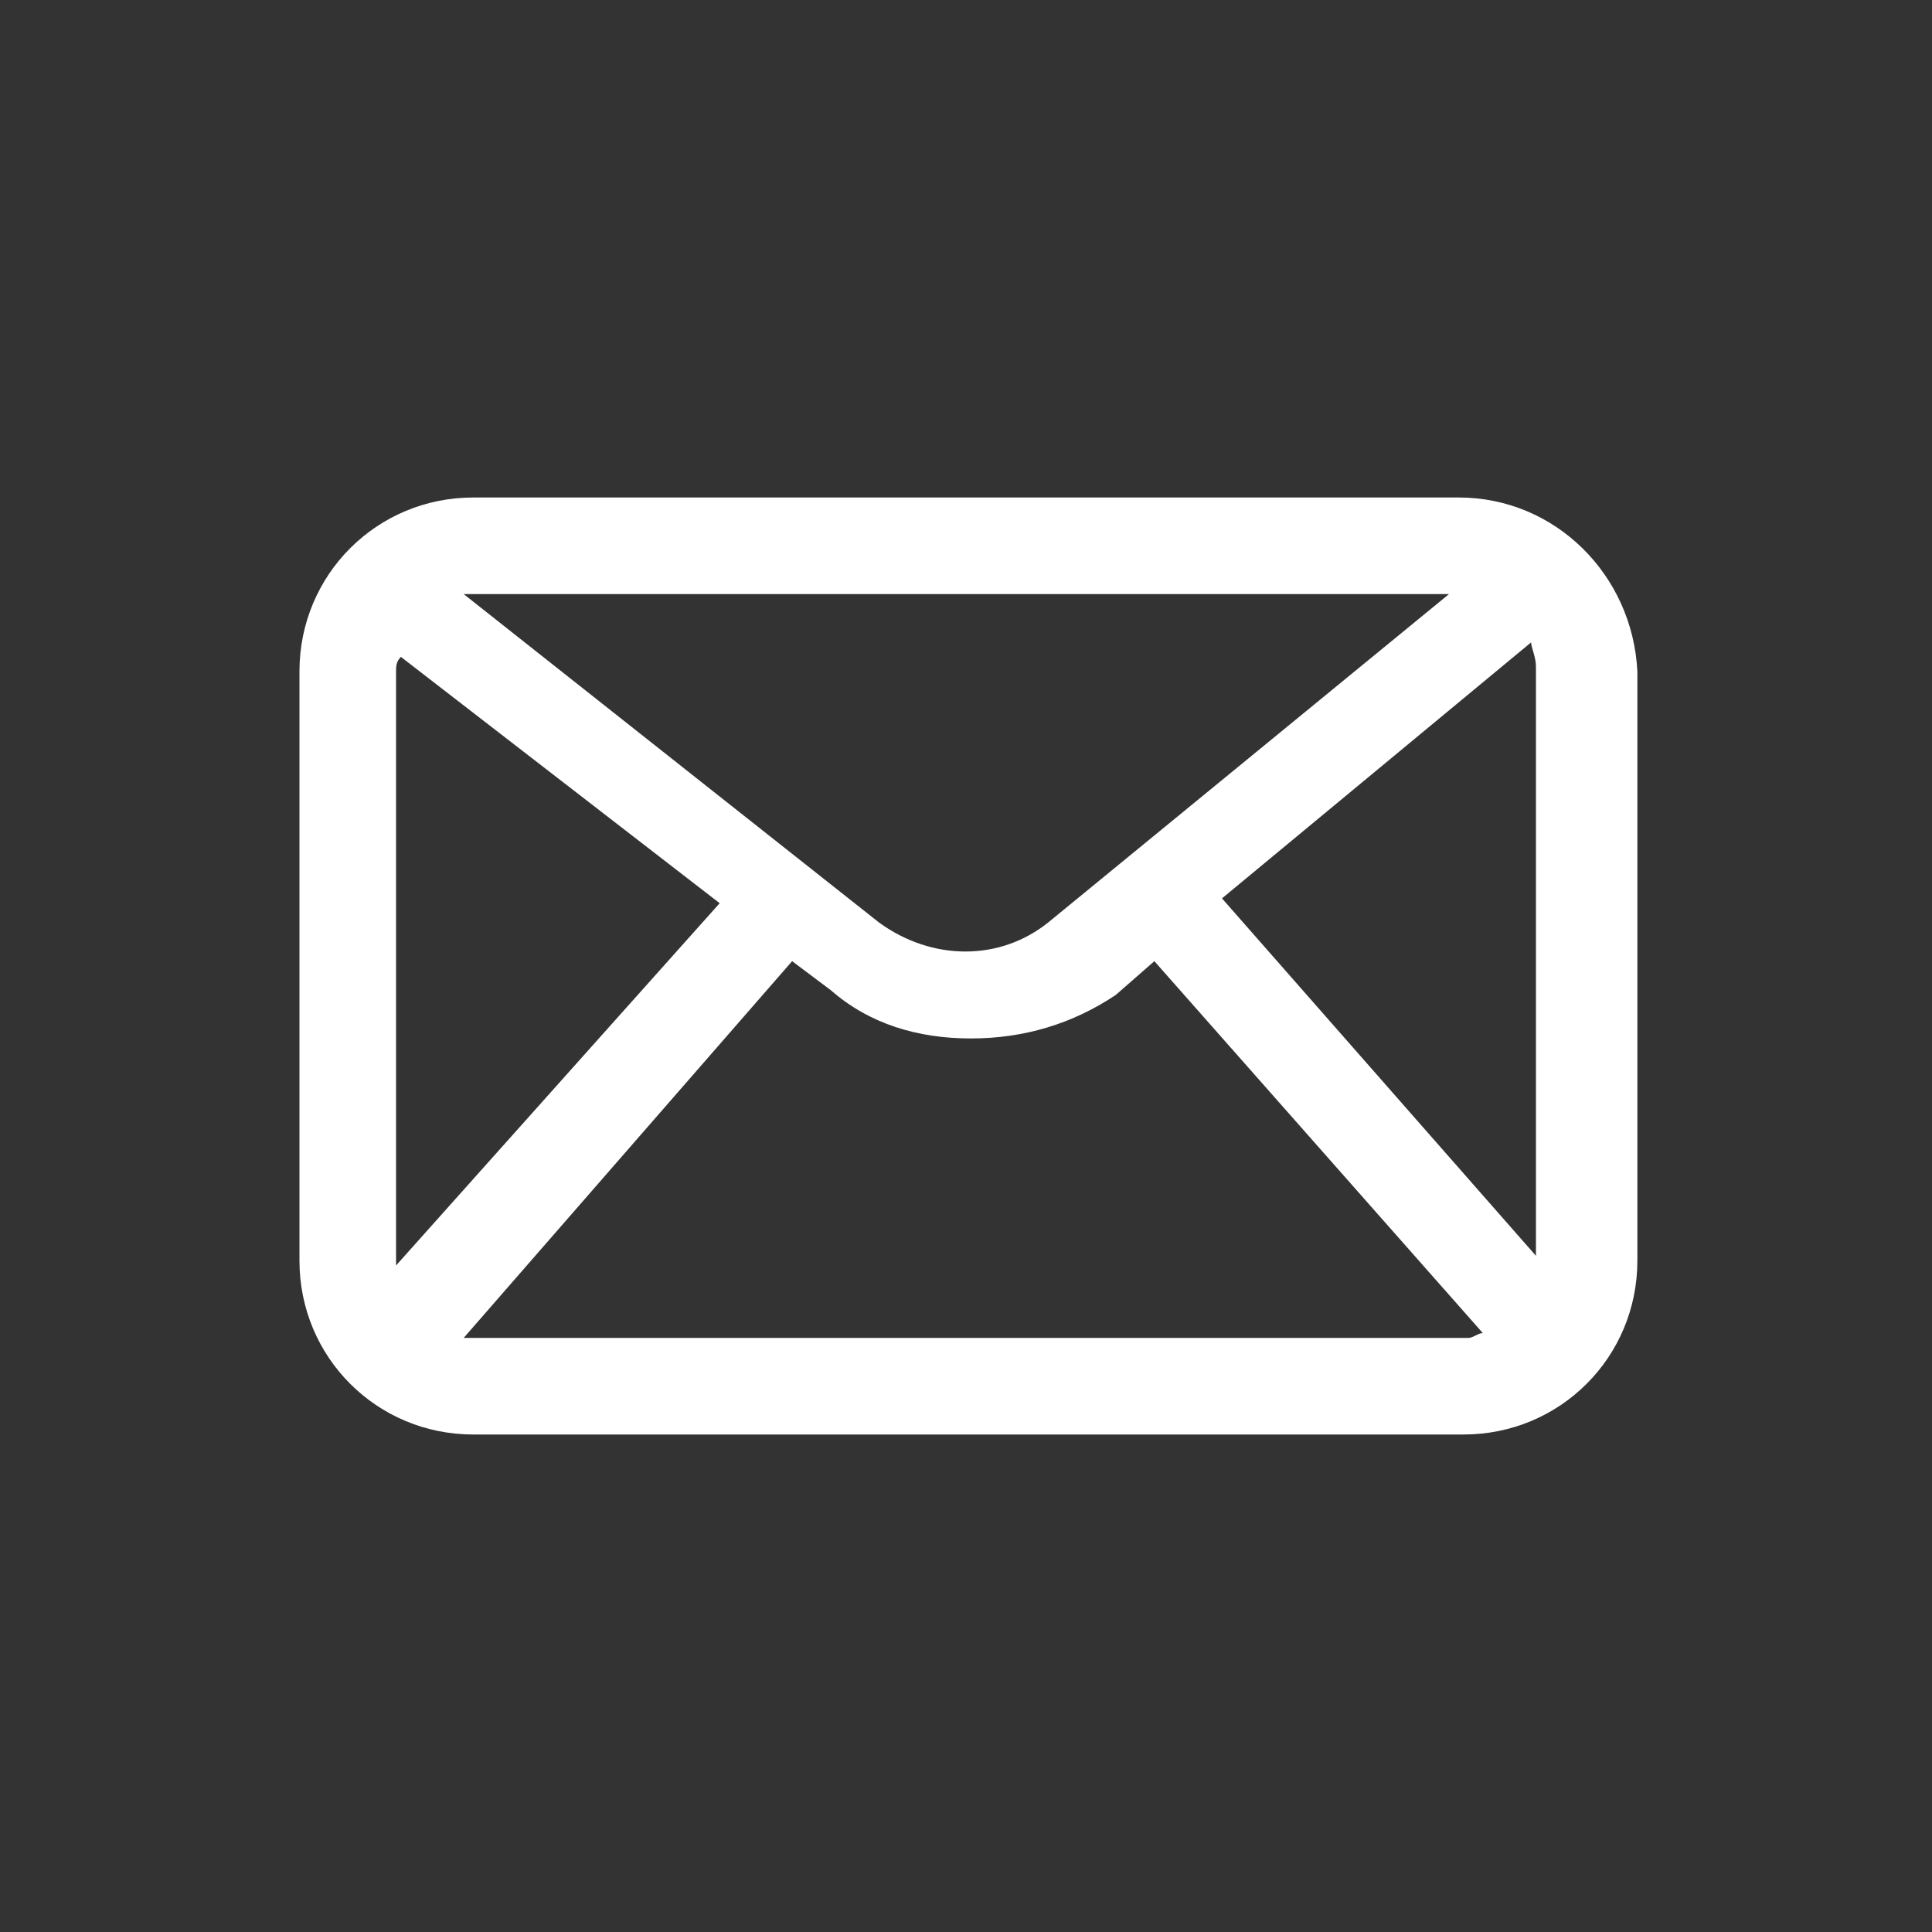 <?xml version="1.0" encoding="utf-8"?>
<!-- Generator: Adobe Illustrator 26.2.1, SVG Export Plug-In . SVG Version: 6.00 Build 0)  -->
<svg version="1.1" id="a" xmlns="http://www.w3.org/2000/svg" xmlns:xlink="http://www.w3.org/1999/xlink" x="0px" y="0px"
	 viewBox="0 0 40 40" style="enable-background:new 0 0 40 40;" xml:space="preserve">
<rect x="0" y="0" width="40" height="40" fill="#333333" stroke="none"/>
<style type="text/css">
	.st0{fill:#FFFFFF;}
</style>
<path class="st0" d="M30.2,10.3H9.8c-2,0-3.6,1.6-3.6,3.6v12.2c0,2,1.6,3.6,3.6,3.6h20.5c2,0,3.6-1.6,3.6-3.6V13.9
	C33.8,11.9,32.2,10.3,30.2,10.3z M25.3,18.6l6.4-5.3c0,0.1,0.1,0.3,0.1,0.5V26l0,0L25.3,18.6z M30,12.3l-8.3,6.8
	c-1,0.8-2.4,0.8-3.5,0l-8.6-6.8c0,0,0,0,0.1,0H30z M8.2,26.2C8.2,26.2,8.2,26.1,8.2,26.2V13.9c0-0.1,0-0.2,0.1-0.3l6.6,5.1L8.2,26.2
	z M9.8,27.7c-0.1,0-0.2,0-0.2,0l6.8-7.8l0.8,0.6c0.8,0.7,1.8,1,2.9,1s2.1-0.3,3-0.9l0.8-0.7l6.8,7.7c-0.1,0-0.2,0.1-0.3,0.1
	C30.2,27.7,9.8,27.7,9.8,27.7z"/>
</svg>
